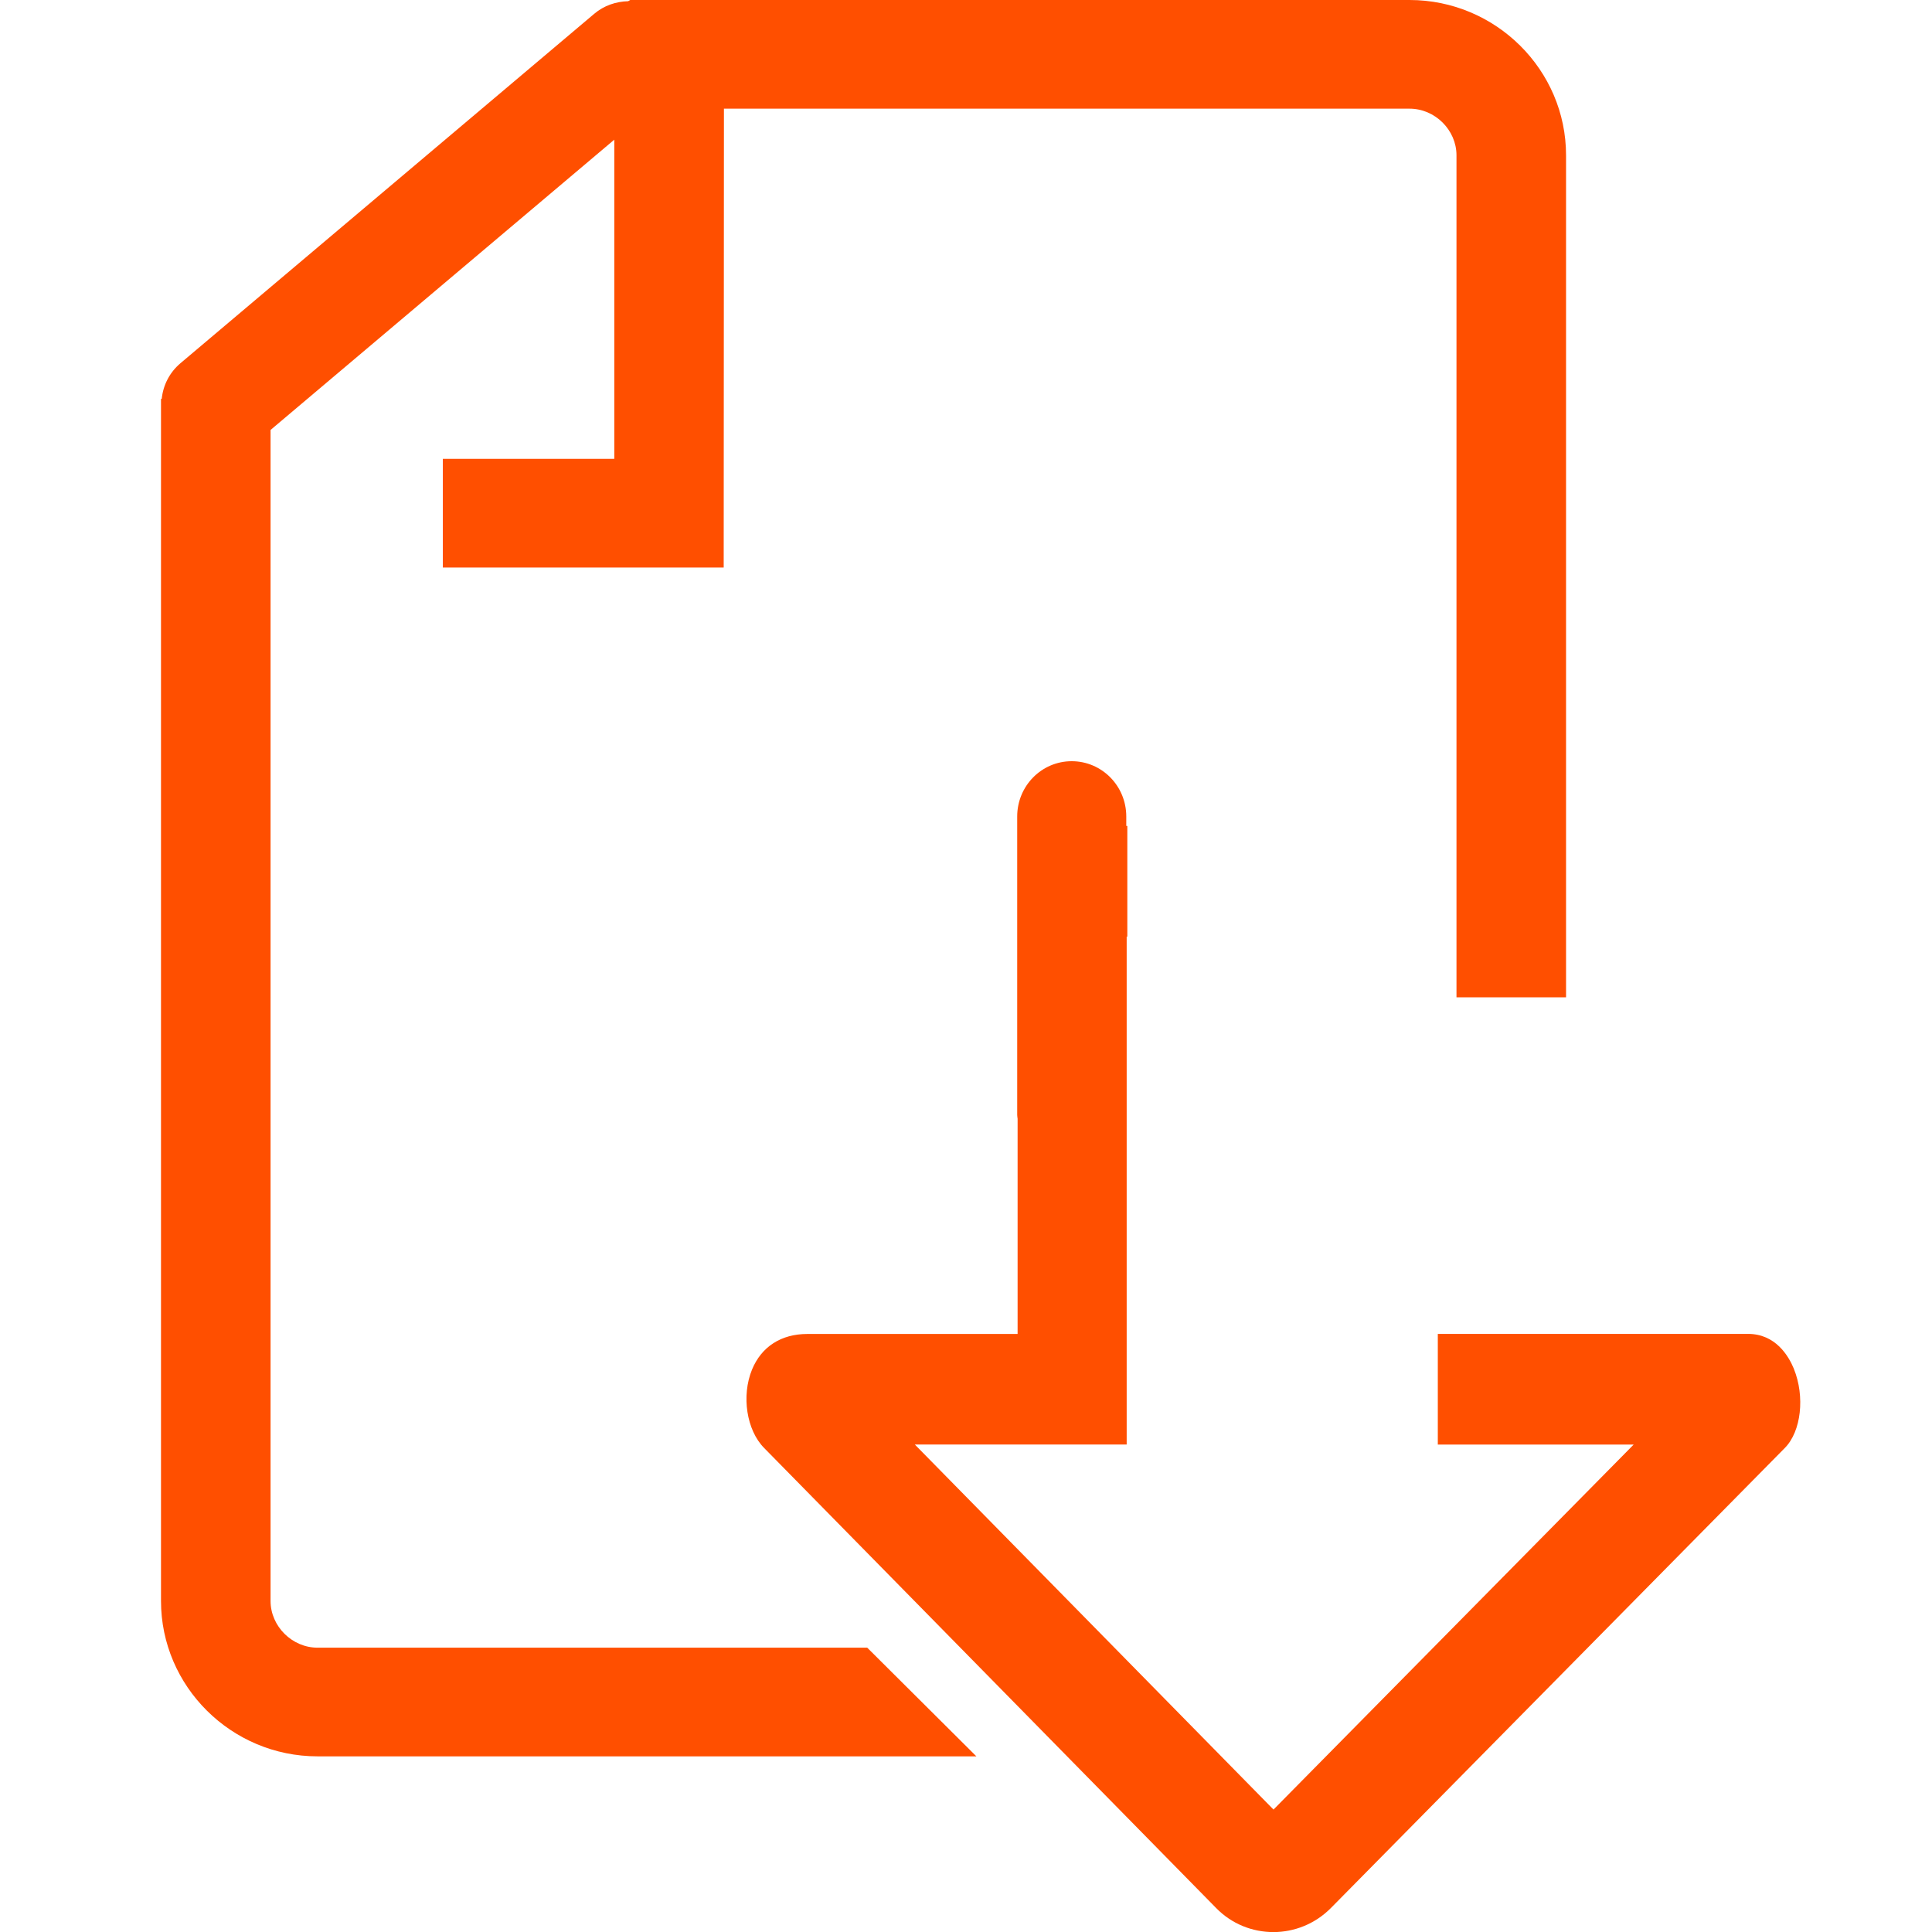 <svg xmlns="http://www.w3.org/2000/svg" width="24" height="24" viewBox="0 0 24 24">
    <g fill="none" fill-rule="evenodd">
        <g>
            <g>
                <g fill="#FF4F00">
                    <path d="M15.51 0H5.829l-.026.015c-.15.004-.3.053-.422.157L.243 4.511c-.139.117-.217.277-.234.444H0v14.933c0 1.062.875 1.93 1.944 1.93h8.185l-1.356-1.35H1.944c-.315 0-.583-.266-.583-.58V5.341l4.27-3.606V5.7h-2.13v1.35H6.99l.003-5.7h8.517c.316 0 .583.265.583.579v10.46h1.361V1.93C17.455.868 16.58 0 15.51 0" transform="translate(-508 -838) translate(508 838) translate(2)"/>
                    <path d="M20.284 17.003c-.066-.16-.228-.433-.57-.433H15.861v1.375h2.433l-4.474 4.534-4.456-4.535H11.996V11.635h.008v-1.375h-.013v-.117c0-.38-.303-.687-.678-.687-.374 0-.677.307-.677.687v3.706c0 .016.003.032.005.048v2.674H8.03c-.326 0-.57.157-.688.442-.134.327-.068.753.15.974l5.615 5.715c.195.2.453.299.712.299.258 0 .516-.1.713-.298l5.64-5.716c.204-.206.251-.64.112-.983" transform="translate(-508 -838) translate(508 838) translate(2)"/>
                </g>
            </g>
        </g>
    </g>
</svg>
